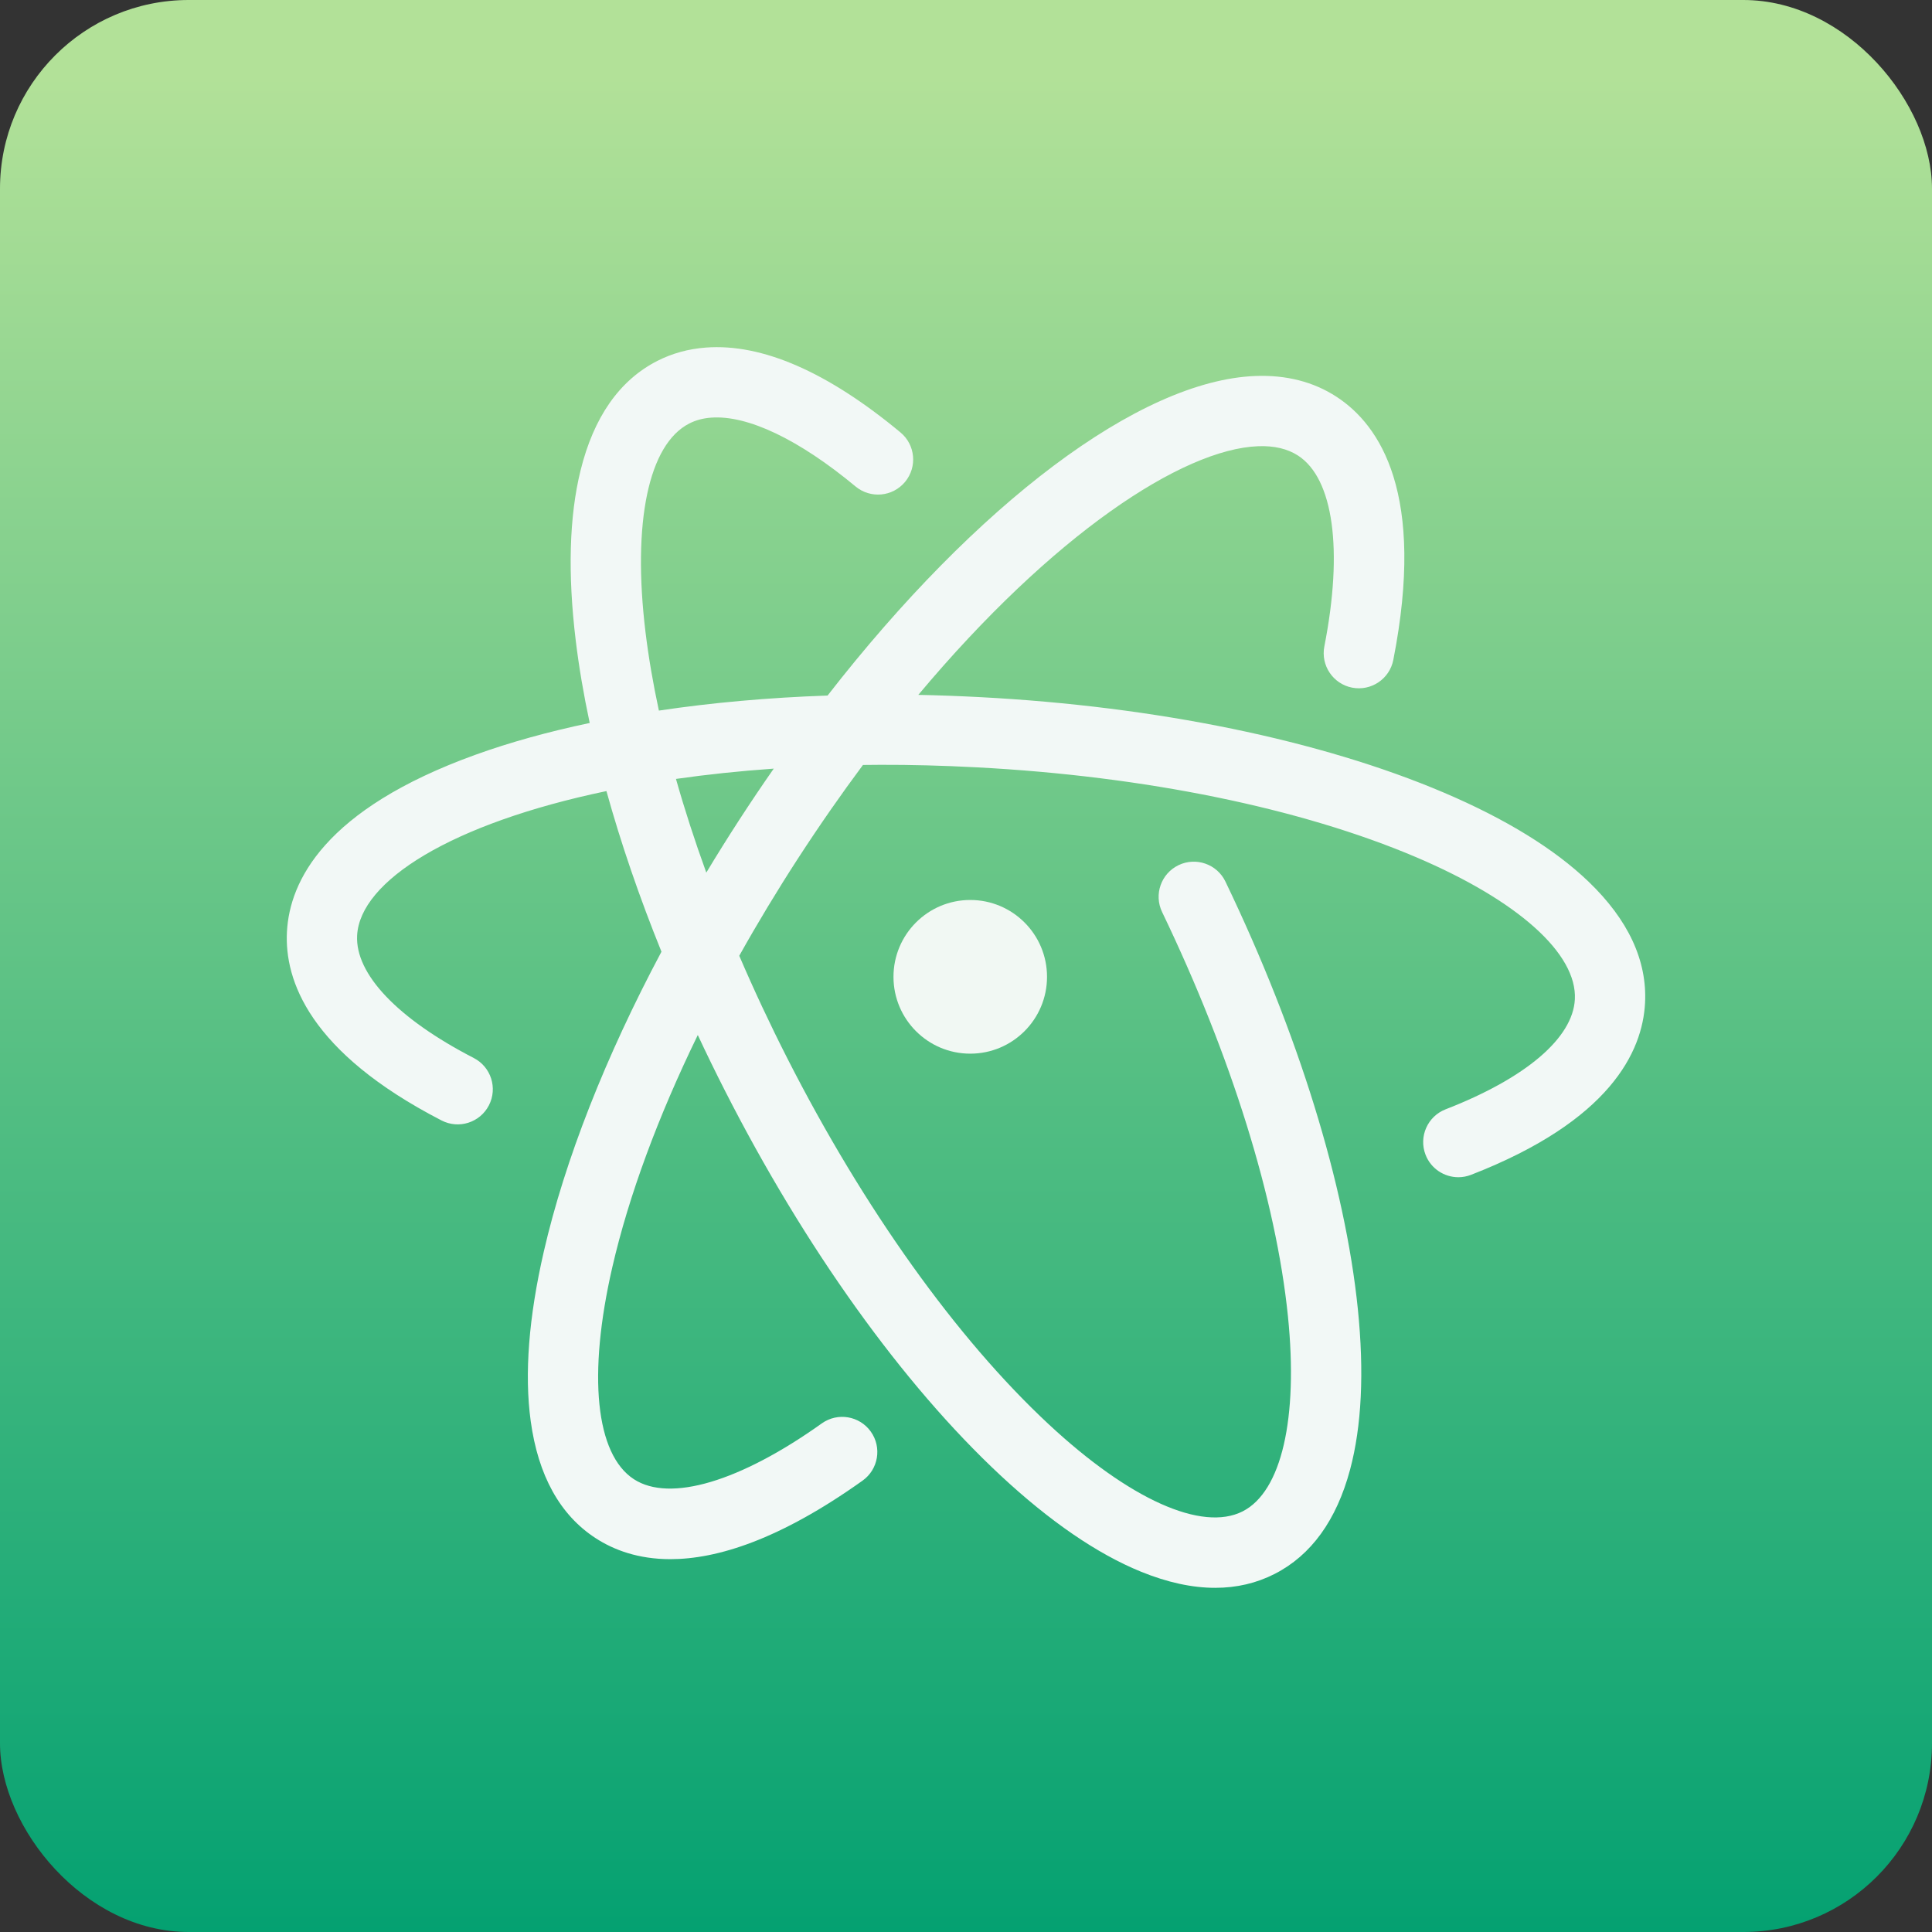 <svg width="256" height="256" title="Atom" viewBox="0 0 256 256" fill="none" xmlns="http://www.w3.org/2000/svg">
<rect x="0" y="0" width="256" height="256" fill="#333333" stroke="none"/>
<rect width="256" height="256" rx="25" fill="url(#linearGradient)"/>
<path d="M97.94 108.662C96.44 110.976 94.988 113.299 93.589 115.626C92.058 111.411 90.714 107.26 89.569 103.211C93.639 102.627 97.965 102.168 102.525 101.848C100.977 104.07 99.446 106.34 97.94 108.662ZM210.486 116.818C205.977 112.491 199.53 108.524 191.326 105.029C175.039 98.094 153.224 93.599 129.896 92.376C127.083 92.228 124.338 92.128 121.681 92.074C139.49 70.817 156.69 59.506 166.707 59.126C168.828 59.044 170.609 59.464 172.004 60.371C176.692 63.417 177.993 72.868 175.483 85.65C174.989 88.173 176.633 90.62 179.155 91.115C181.679 91.609 184.126 89.967 184.621 87.443C188.935 65.47 182.9 56.347 177.079 52.563C174.042 50.588 170.431 49.666 166.353 49.821C150.946 50.406 129.357 66.835 109.658 92.164C101.858 92.432 94.34 93.105 87.306 94.157C86.534 90.571 85.938 87.097 85.533 83.766C83.767 69.205 85.934 58.869 91.329 56.117C92.196 55.675 93.143 55.421 94.225 55.34C99.046 54.977 105.849 58.217 113.367 64.461C115.346 66.103 118.281 65.832 119.925 63.854C121.567 61.876 121.296 58.94 119.317 57.298C109.66 49.278 100.984 45.494 93.528 46.054C91.223 46.227 89.06 46.822 87.099 47.822C82.087 50.378 78.662 55.273 76.918 62.37C75.425 68.447 75.214 76.024 76.29 84.888C76.715 88.393 77.337 92.042 78.139 95.798C72.64 96.956 67.543 98.369 62.975 100.019C42.988 107.238 38.374 116.755 38.022 123.468C37.687 129.88 40.969 139.422 58.511 148.468C60.796 149.647 63.604 148.749 64.782 146.464C65.961 144.179 65.064 141.371 62.778 140.192C52.687 134.988 47.053 129.07 47.321 123.954C47.699 116.747 59.779 109.12 80.357 104.822C82.263 111.705 84.711 118.855 87.647 126.106C80.251 139.988 74.854 153.671 72.056 165.843C70.056 174.539 69.472 182.09 70.319 188.285C71.308 195.521 74.202 200.745 78.92 203.812C81.325 205.375 84.567 206.598 88.826 206.598C95 206.597 103.312 204.025 114.298 196.189C116.392 194.696 116.879 191.788 115.386 189.695C113.893 187.601 110.986 187.115 108.892 188.608C98.062 196.332 88.754 199.097 83.995 196.004C78.918 192.705 77.848 182.21 81.131 167.928C83.308 158.46 87.193 147.965 92.461 137.147C93.605 139.596 94.799 142.045 96.044 144.49C106.647 165.319 119.627 183.441 132.593 195.518C139.123 201.599 145.369 205.881 151.155 208.245C154.667 209.679 157.965 210.395 161.025 210.395C163.859 210.395 166.491 209.78 168.899 208.552C173.734 206.086 177.097 201.436 178.892 194.732C180.43 188.988 180.776 181.825 179.921 173.439C178.236 156.95 172.005 136.842 162.376 116.814C161.263 114.498 158.48 113.523 156.163 114.637C153.845 115.751 152.87 118.533 153.985 120.849C163.159 139.93 169.079 158.943 170.656 174.385C172.043 187.966 169.804 197.639 164.67 200.257C159.277 203.006 149.66 198.688 138.94 188.704C126.75 177.351 114.464 160.148 104.341 140.267C102.027 135.721 99.896 131.165 97.956 126.645C100.364 122.34 102.968 118.021 105.751 113.73C108.591 109.355 111.465 105.231 114.346 101.362C115.111 101.353 115.88 101.345 116.655 101.342C120.654 101.329 124.939 101.44 129.409 101.675C151.674 102.843 172.368 107.078 187.678 113.597C201.144 119.332 208.994 126.369 208.677 132.42C208.408 137.558 202.166 142.868 191.551 146.99C189.154 147.921 187.964 150.619 188.894 153.016C189.61 154.859 191.37 155.988 193.238 155.988C193.797 155.988 194.366 155.886 194.92 155.671C213.367 148.509 217.64 139.338 217.977 132.907C218.271 127.286 215.751 121.873 210.486 116.818Z" fill="#F2F8F6"/>
<path d="M118.391 129.434C118.391 135.058 122.946 139.616 128.563 139.616C134.182 139.616 138.736 135.058 138.736 129.434C138.736 123.811 134.182 119.252 128.563 119.252C122.946 119.252 118.391 123.811 118.391 129.434Z" fill="#F1F8F3"/>
<linearGradient id="linearGradient" x1="128" y1="10.14" x2="128" y2="256" gradientUnits="userSpaceOnUse">
<stop stop-color="#B2E198"/>
<stop offset="1" stop-color="#04A171"/>
</linearGradient>
</svg>